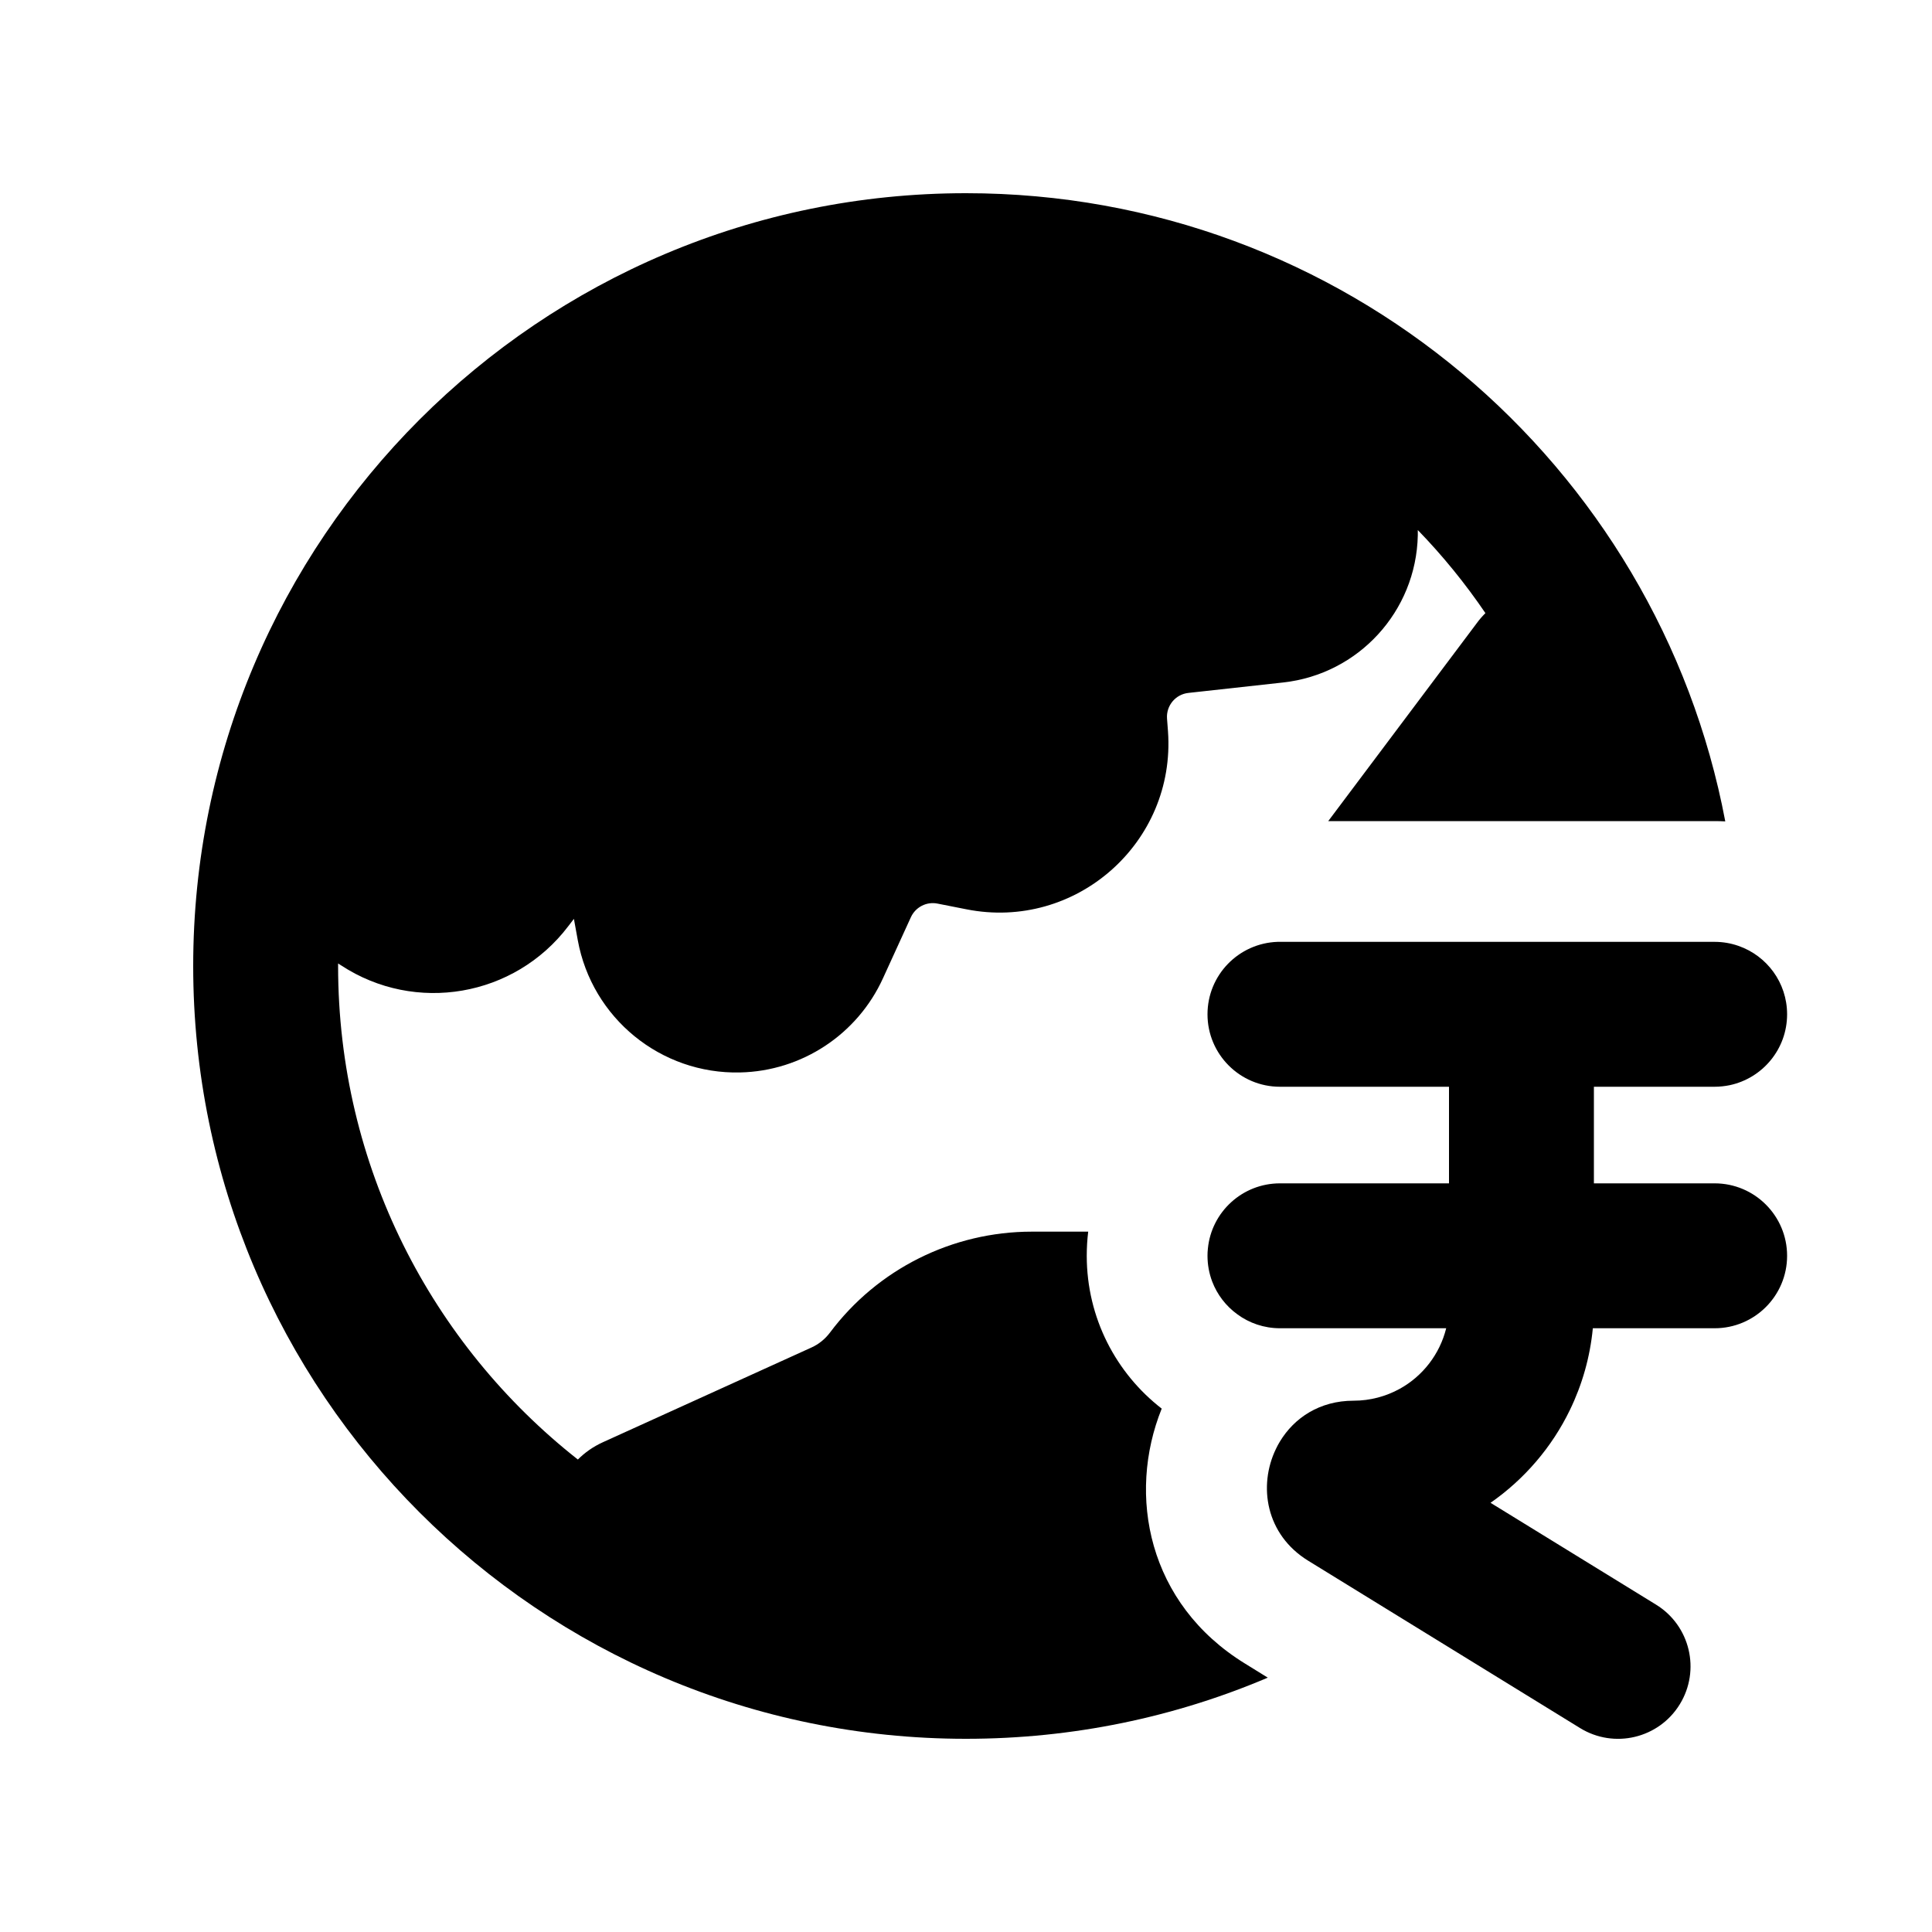<svg xmlns="http://www.w3.org/2000/svg" viewBox="0 0 20 20"><path d="M3.5 10v-.026l.032.02c.768.503 1.794.326 2.35-.405l.059-.077.04.22c.147.808.86 1.389 1.68 1.37.64-.014 1.215-.394 1.48-.976l.288-.63c.048-.106.163-.165.276-.142l.299.059c1.133.225 2.169-.69 2.087-1.842l-.01-.132c-.01-.134.088-.252.222-.266l.98-.108c.781-.086 1.377-.737 1.394-1.522v-.056c.258.266.492.554.7.86-.032.032-.063.067-.091.106l-1.536 2.047h4c.037 0 .074.001.11.003-.7-3.703-3.953-6.503-7.86-6.503-4.418 0-8 3.582-8 8s3.582 8 8 8c1.108 0 2.164-.225 3.124-.633l-.236-.146c-1.005-.618-1.223-1.744-.862-2.639-.472-.366-.776-.938-.776-1.582 0-.085.005-.168.015-.25h-.583c-.823 0-1.598.387-2.091 1.046-.05.066-.115.119-.19.153l-2.158.98c-.104.047-.19.109-.261.18-1.512-1.19-2.482-3.036-2.482-5.109Z"/><path d="M17.997 9.792c-.077-.027-.16-.042-.247-.042h-4.525c-.403.014-.725.344-.725.75 0 .414.336.75.75.75h1.75v1h-1.75c-.389 0-.709.296-.746.675-.003.025-.004.05-.004.075 0 .093.017.182.048.265.052.137.143.255.26.34.123.091.277.145.442.145h1.721c-.067.27-.244.496-.481.627-.142.078-.305.123-.478.123-.35 0-.614.177-.762.422-.015.025-.03.051-.042.078-.184.381-.106.886.335 1.157l2.814 1.732c.353.217.815.107 1.032-.246.217-.353.107-.815-.246-1.032l-1.713-1.054c.35-.244.635-.575.822-.962.126-.26.208-.544.237-.845h1.261c.414 0 .75-.336.75-.75s-.336-.75-.75-.75h-1.25v-1h1.25c.053 0 .105-.006.155-.016.34-.072.595-.373.595-.734 0-.328-.21-.606-.503-.708Z"/></svg>